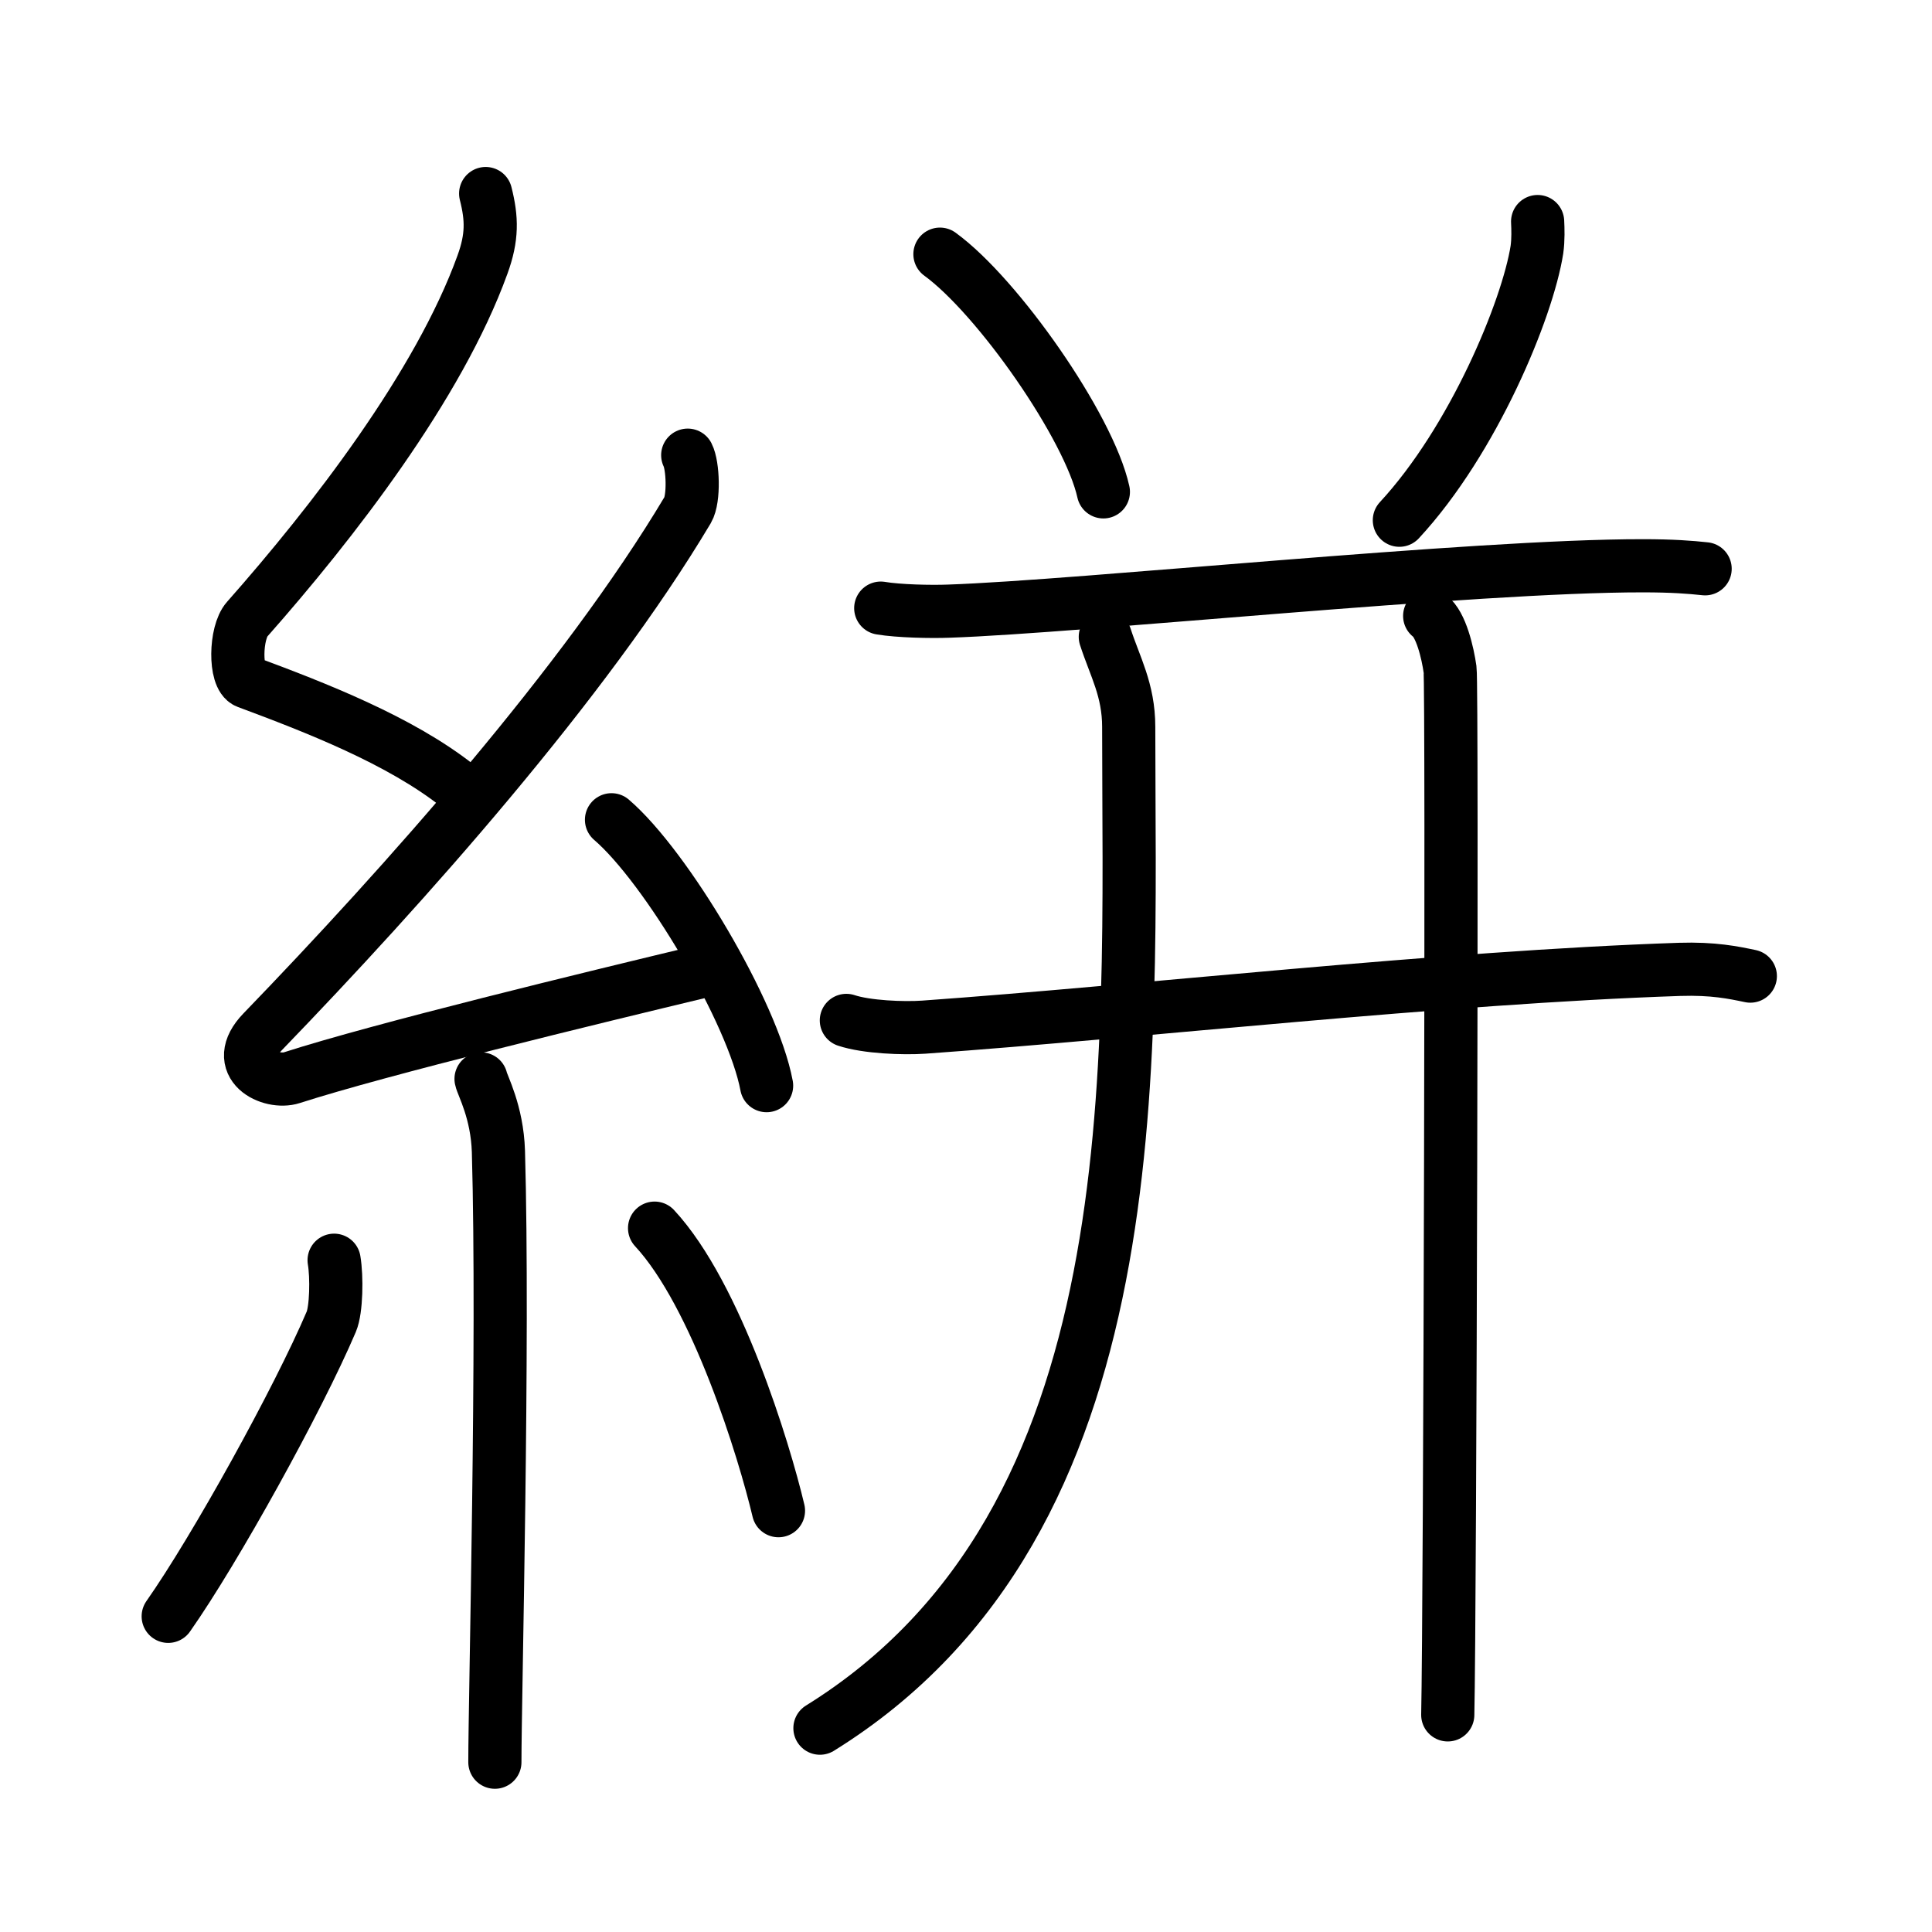 <svg xmlns="http://www.w3.org/2000/svg" width="109" height="109" viewBox="0 0 109 109"><g xmlns:kvg="http://kanjivg.tagaini.net" id="kvg:StrokePaths_07d63" style="fill:none;stroke:#000000;stroke-width:3;stroke-linecap:round;stroke-linejoin:round;"><g id="kvg:07d63" kvg:element="&#32099;"><g id="kvg:07d63-g1" kvg:element="&#31992;" kvg:position="left" kvg:radical="general"><path id="kvg:07d63-s1" kvg:type="&#12764;" d="M27.4,10.92c0.36,1.42,0.38,2.47-0.18,4.01c-2.46,6.81-8.46,14.56-13.28,20.01c-0.67,0.75-0.72,3.27,0,3.54c3.81,1.42,8.64,3.28,11.91,5.88"/><path id="kvg:07d63-s2" kvg:type="&#12764;" d="M38.8,25.68c0.3,0.58,0.37,2.46,0,3.09C33,38.5,22.81,49.94,14.82,58.21c-1.83,1.89,0.46,2.98,1.65,2.59c5-1.61,16.87-4.49,23.29-6.03"/><path id="kvg:07d63-s3" kvg:type="&#12756;" d="M34.5,46.25c3.09,2.65,7.98,10.88,8.75,15"/><path id="kvg:07d63-s4" kvg:type="&#12753;" d="M27.14,60.87c0.07,0.36,0.91,1.85,0.98,4.09c0.31,10.79-0.2,30.79-0.2,34.46"/><path id="kvg:07d63-s5" kvg:type="&#12754;" d="M18.85,71.1c0.16,0.94,0.13,2.79-0.16,3.47c-1.87,4.39-6.55,12.85-9.2,16.62"/><path id="kvg:07d63-s6" kvg:type="&#12756;" d="M36.93,69.29c3.5,3.77,6.18,12.52,6.99,15.94"/></g><g id="kvg:07d63-g2" kvg:element="&#24182;" kvg:position="right"><g id="kvg:07d63-g3" kvg:position="top"><path id="kvg:07d63-s7" kvg:type="&#12756;" d="M53.03,14.34c3.26,2.37,8.41,9.73,9.22,13.41"/><path id="kvg:07d63-s8" kvg:type="&#12754;" d="M86.75,12.5c0.02,0.4,0.04,1.03-0.04,1.59c-0.53,3.36-3.58,10.75-7.76,15.26"/></g><g id="kvg:07d63-g4" kvg:position="bottom"><g id="kvg:07d63-g5" kvg:element="&#24178;" kvg:part="1"><path id="kvg:07d63-s9" kvg:type="&#12752;" d="M49.69,34.31c1,0.17,2.84,0.21,3.84,0.17c7.41-0.25,29.63-2.57,39.16-2.56c1.67,0,2.67,0.08,3.51,0.17"/><g id="kvg:07d63-g6" kvg:element="&#21313;" kvg:part="1"><path id="kvg:07d63-s10" kvg:type="&#12752;" d="M47.75,57.57c1.14,0.38,3.23,0.46,4.37,0.38c12.33-0.88,29.25-2.81,42.64-3.26c1.9-0.06,3.04,0.18,3.99,0.38"/></g></g><path id="kvg:07d63-s11" kvg:type="&#12754;" d="M62.36,35.93c0.54,1.67,1.32,2.99,1.32,5.08c0,19.11,1.44,44.79-17.42,56.49"/><g id="kvg:07d63-g7" kvg:element="&#24178;" kvg:part="2"><g id="kvg:07d63-g8" kvg:element="&#21313;" kvg:part="2"><path id="kvg:07d63-s12" kvg:type="&#12753;" d="M80.66,34.75c0.64,0.46,1.02,2.09,1.15,3.02c0.13,0.93,0,53.18-0.13,58.98"/></g></g></g></g></g></g></svg>